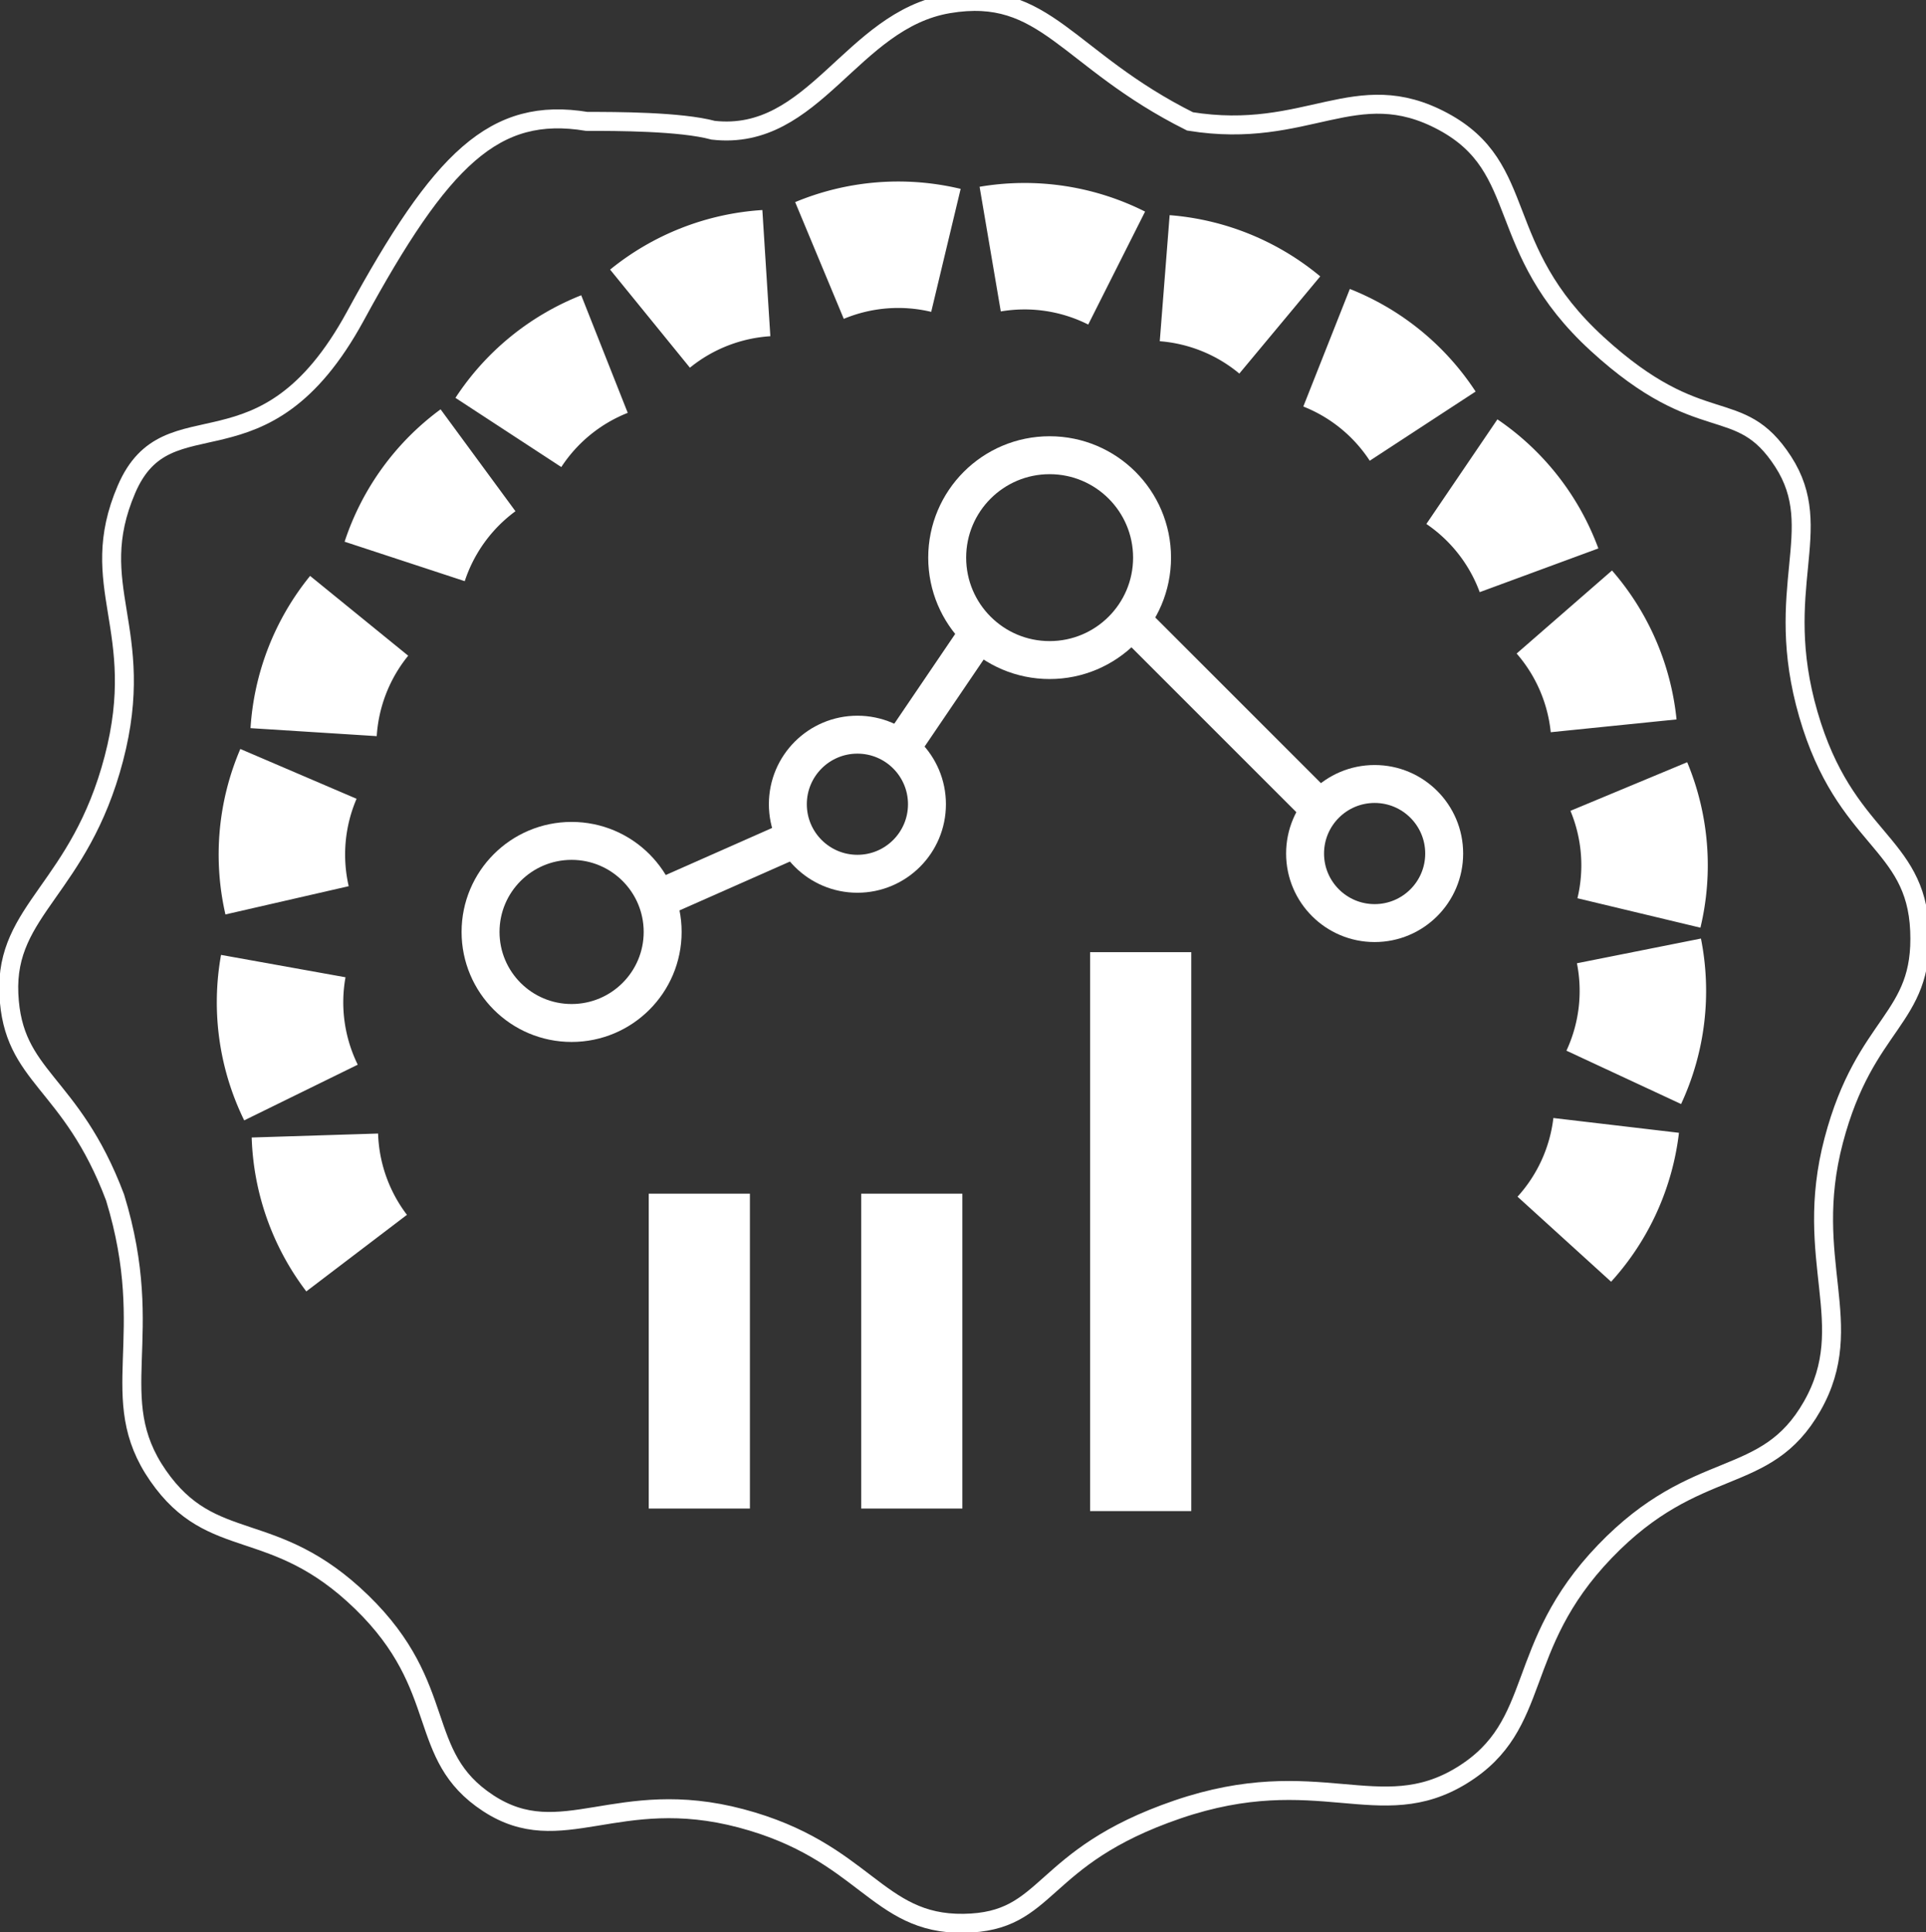 <svg id="Layer_1" data-name="Layer 1" xmlns="http://www.w3.org/2000/svg" viewBox="0 0 15.23 15.28"><rect x="0" y="0" width="15.23" height="15.28" fill="#333333" stroke="none"/><defs><style>.cls-1,.cls-2,.cls-5{fill:none;}.cls-1,.cls-2,.cls-3,.cls-5{stroke:#fff;stroke-miterlimit:10;}.cls-1{stroke-width:0.15px;}.cls-2{stroke-width:0.3px;}.cls-3,.cls-4{fill:#fff;}.cls-3{stroke-width:0.3px;}</style></defs><title>Performance Header</title><path class="cls-1" d="M3.25,2.86c.68-1.25,1.1-1.66,1.83-1.54.23,0,.74,0,1,.07.8.09,1.09-.87,1.86-1s.93.44,1.91.93c.93.15,1.31-.37,2,0s.39,1,1.22,1.76,1.12.39,1.47.93-.09,1,.2,2,.85,1,.88,1.71-.43.71-.68,1.66.2,1.45-.17,2.1-.91.39-1.64,1.15S12.65,14,12,14.4s-1.14-.11-2.25.27-1,.89-1.69.9-.78-.57-1.76-.83-1.42.26-2-.12-.3-.91-1-1.59-1.18-.38-1.61-1,0-1.09-.34-2.2C1,8.9.54,8.89.51,8.22s.56-.83.83-1.86S1.11,5,1.44,4.23,2.52,4.2,3.25,2.86Z" transform="translate(-0.44 -0.36)"/><circle class="cls-2" cx="8.3" cy="4.41" r="0.81"/><circle class="cls-2" cx="4.52" cy="7.37" r="0.72"/><circle class="cls-2" cx="6.78" cy="6.36" r="0.55"/><circle class="cls-2" cx="10.87" cy="6.75" r="0.55"/><line class="cls-3" x1="5.16" y1="7.13" x2="6.29" y2="6.63"/><line class="cls-3" x1="7.16" y1="5.86" x2="7.73" y2="5.02"/><line class="cls-3" x1="10.43" y1="6.39" x2="8.97" y2="4.93"/><rect class="cls-4" x="8.62" y="7.53" width="0.8" height="4.42"/><rect class="cls-4" x="6.81" y="9.44" width="0.8" height="2.49"/><rect class="cls-4" x="5.13" y="9.44" width="0.8" height="2.49"/><path class="cls-5" d="M3.28,2.95" transform="translate(-0.44 -0.36)"/><path class="cls-5" d="M2.93,9.34a1.62,1.62,0,0,0,.33.93" transform="translate(-0.44 -0.36)"/><path class="cls-5" d="M2.68,8a1.62,1.62,0,0,0,.14,1" transform="translate(-0.44 -0.36)"/><path class="cls-5" d="M2.8,6.48a1.62,1.62,0,0,0-.09,1" transform="translate(-0.44 -0.36)"/><path class="cls-5" d="M3.28,5.23a1.62,1.62,0,0,0-.36.92" transform="translate(-0.44 -0.36)"/><path class="cls-5" d="M4.22,4a1.62,1.62,0,0,0-.58.8" transform="translate(-0.44 -0.36)"/><path class="cls-5" d="M5.22,3.16a1.62,1.62,0,0,0-.76.62" transform="translate(-0.44 -0.36)"/><path class="cls-5" d="M6.5,2.52a1.62,1.62,0,0,0-.92.36" transform="translate(-0.44 -0.36)"/><path class="cls-5" d="M7.92,2.34a1.62,1.62,0,0,0-1,.08" transform="translate(-0.44 -0.36)"/><path class="cls-5" d="M9.27,2.48a1.62,1.62,0,0,0-1-.15" transform="translate(-0.44 -0.36)"/><path class="cls-5" d="M10.56,2.93a1.62,1.62,0,0,0-.91-.37" transform="translate(-0.44 -0.36)"/><path class="cls-5" d="M11.69,3.73a1.62,1.62,0,0,0-.76-.62" transform="translate(-0.44 -0.36)"/><path class="cls-5" d="M12.61,4.87A1.62,1.62,0,0,0,12,4.09" transform="translate(-0.44 -0.36)"/><path class="cls-5" d="M13.2,6.1a1.62,1.62,0,0,0-.39-.9" transform="translate(-0.44 -0.36)"/><path class="cls-5" d="M13.4,7.58a1.62,1.62,0,0,0-.08-1" transform="translate(-0.44 -0.36)"/><path class="cls-5" d="M13.28,8.88a1.62,1.62,0,0,0,.12-1" transform="translate(-0.44 -0.36)"/><path class="cls-5" d="M12.81,10.16a1.62,1.62,0,0,0,.41-.9" transform="translate(-0.44 -0.36)"/></svg>